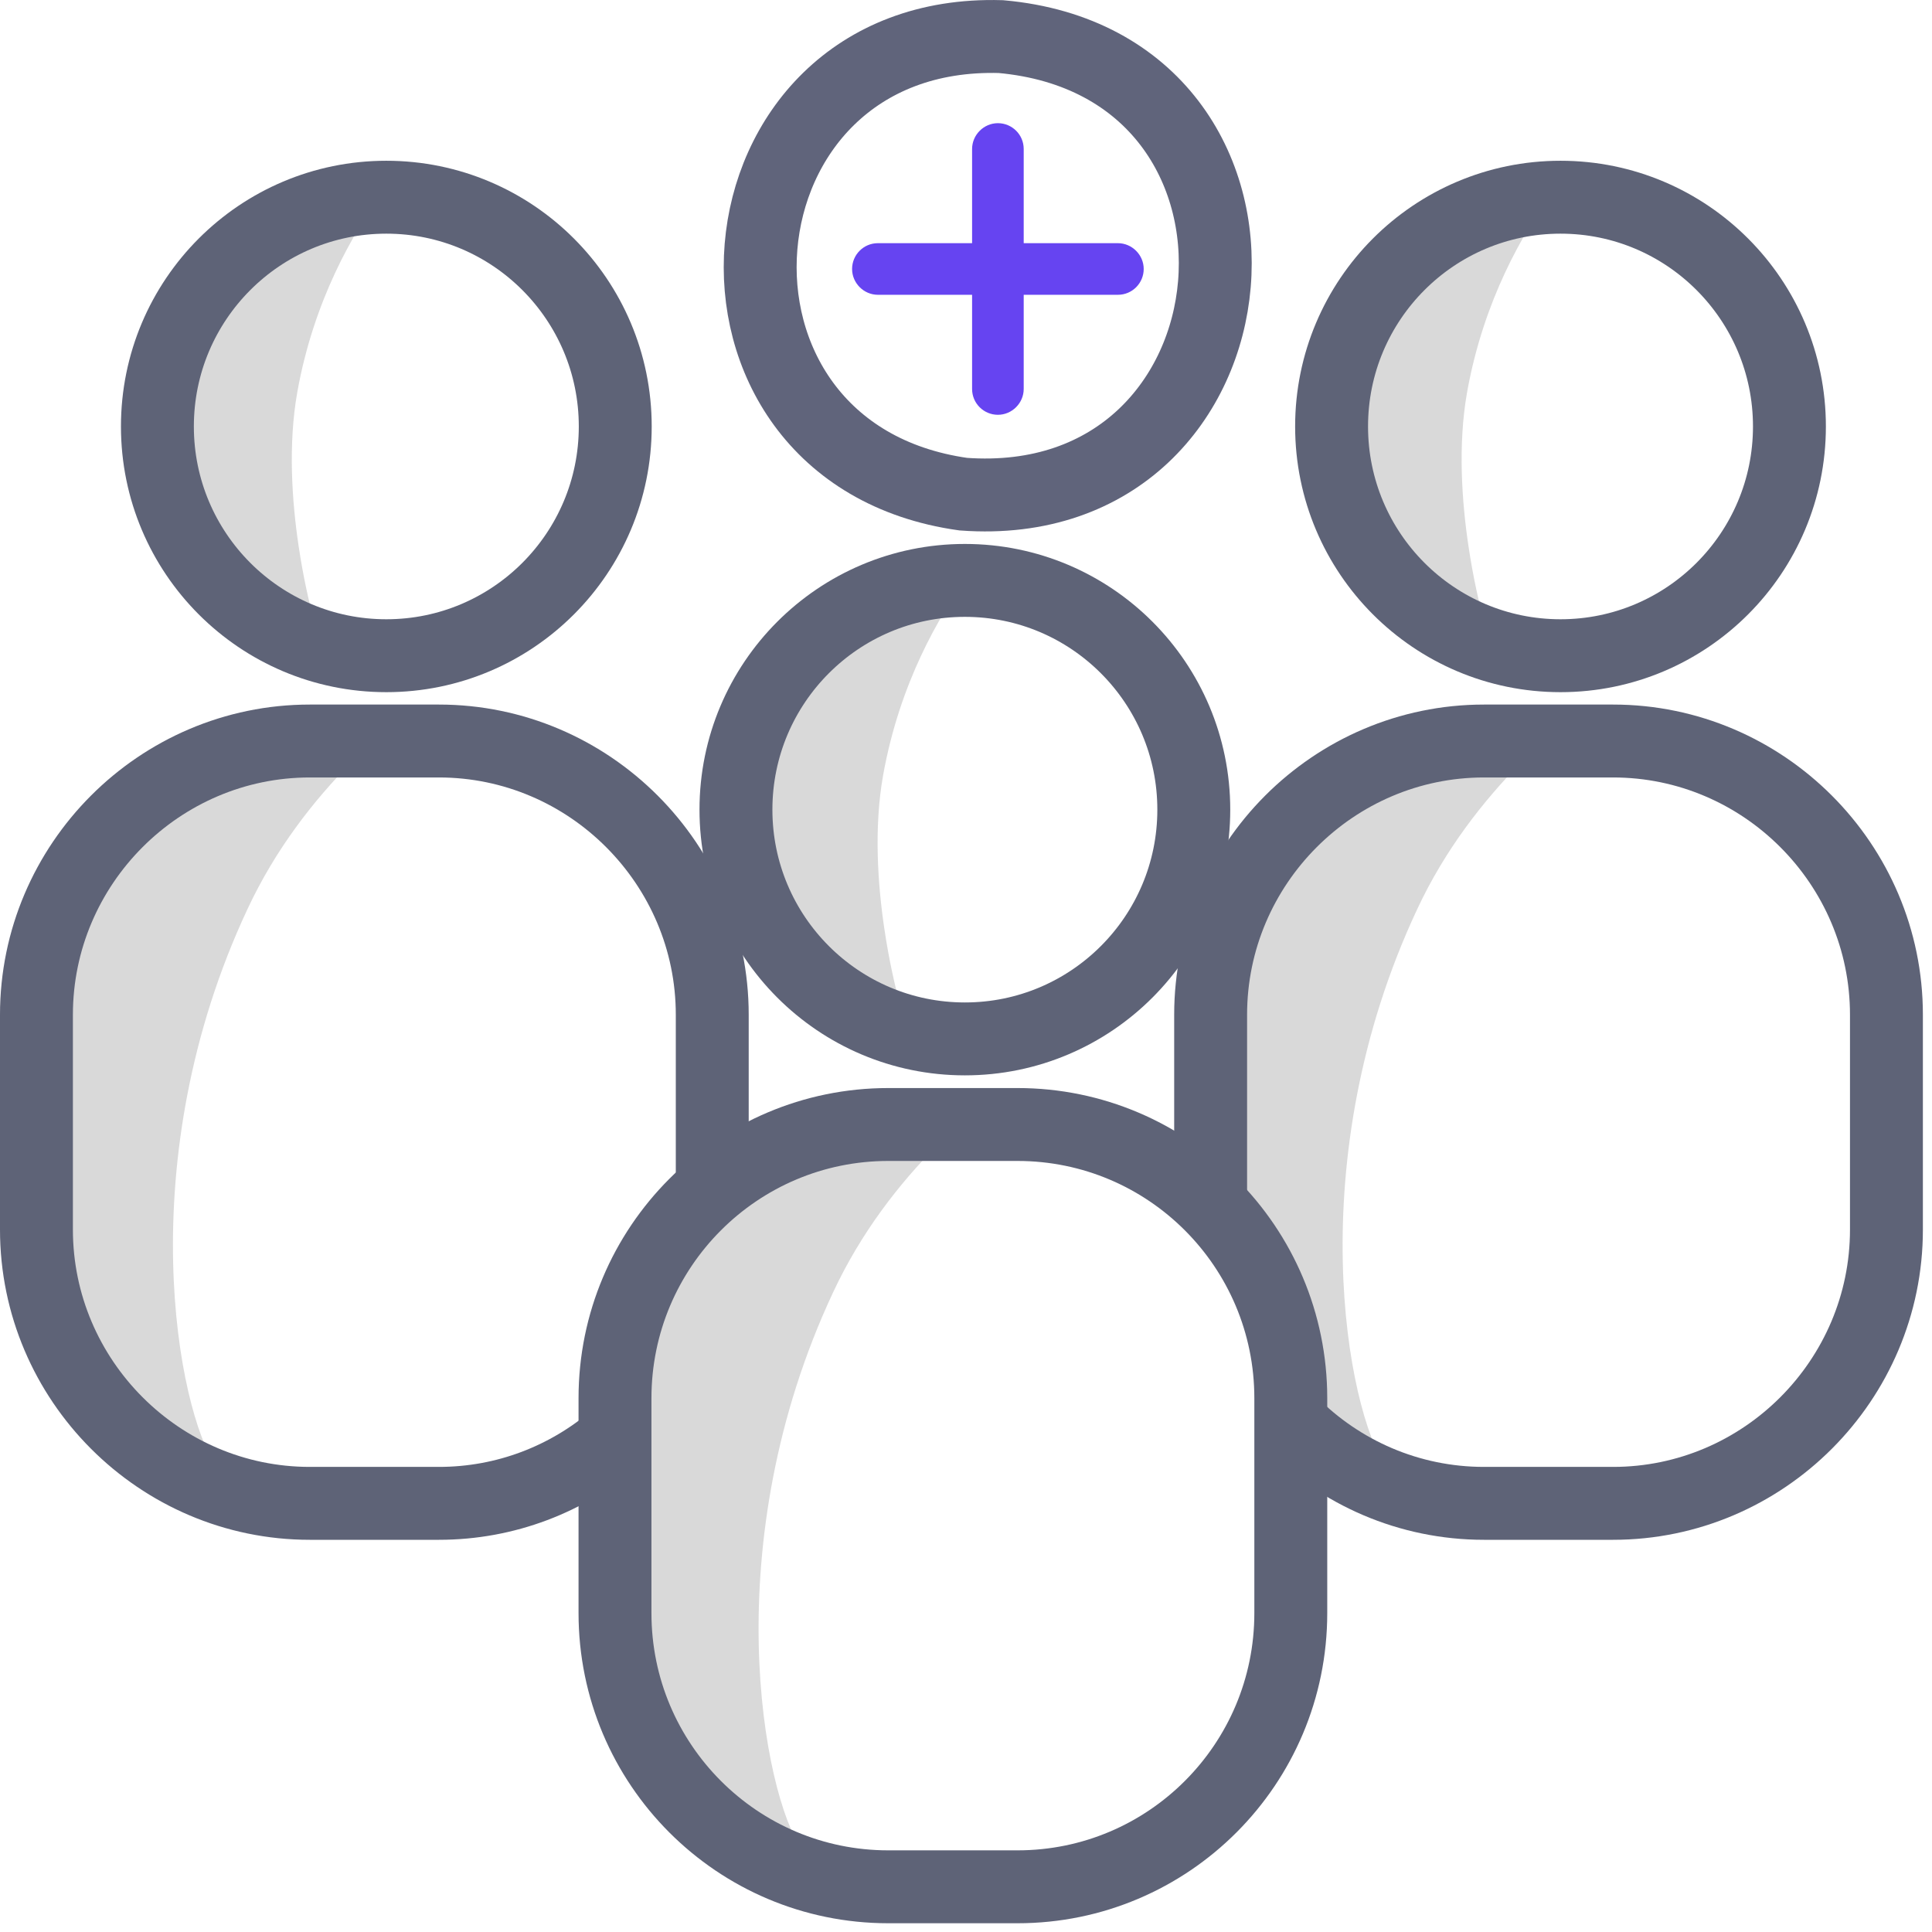 <svg width="53" height="53" viewBox="0 0 53 53" fill="none" xmlns="http://www.w3.org/2000/svg">
<path d="M10.398 5.418C10.398 5.418 8.18 5.474 6.536 7.158C5.118 8.609 4.93 10.318 4.887 10.812C4.693 12.933 5.537 14.898 7.117 16.15C7.699 16.606 8.248 16.888 8.617 17.038C8.48 16.531 8.317 15.824 8.192 14.979C8.011 13.772 7.899 12.201 8.155 10.762C8.611 8.203 9.723 6.357 10.398 5.418Z" fill="#D9D9D9"/>
<path d="M9.66 20.897C9.004 20.735 7.073 20.34 4.961 21.029C3.918 21.367 3.331 21.999 2.881 22.361C2.65 22.681 2.193 23.025 1.906 23.638C0.75 26.11 1.212 28.319 1.219 29.852C1.237 32.248 0.906 32.549 2.031 38.456C2.481 38.831 2.537 39.501 4.299 39.876C5.93 40.227 5.305 40.358 5.93 40.227C4.874 38.7 3.549 31.848 6.792 24.933C7.555 23.3 8.598 21.961 9.66 20.891V20.897Z" fill="#D9D9D9"/>
<path d="M26.468 15.93C26.468 15.93 24.25 15.986 22.607 17.669C21.188 19.121 21.001 20.829 20.957 21.324C20.763 23.445 21.607 25.41 23.188 26.661C23.769 27.118 24.319 27.4 24.687 27.55C24.55 27.043 24.387 26.336 24.262 25.491C24.081 24.284 23.969 22.713 24.225 21.274C24.681 18.714 25.793 16.868 26.468 15.93Z" fill="#D9D9D9"/>
<path d="M25.726 31.409C25.07 31.246 23.139 30.852 21.027 31.54C19.983 31.878 19.396 32.51 18.946 32.873C18.715 33.192 18.259 33.536 17.971 34.15C16.815 36.621 17.278 38.83 17.284 40.364C17.303 42.76 16.972 43.06 18.096 48.968C18.546 49.343 18.602 50.013 20.364 50.388C21.995 50.738 21.37 50.87 21.995 50.738C20.939 49.212 19.615 42.36 22.858 35.445C23.62 33.812 24.663 32.473 25.726 31.403V31.409Z" fill="#D9D9D9"/>
<path d="M42.49 5.418C42.49 5.418 40.272 5.474 38.628 7.158C37.21 8.609 37.022 10.318 36.979 10.812C36.785 12.933 37.628 14.898 39.209 16.15C39.79 16.606 40.34 16.888 40.709 17.038C40.571 16.531 40.409 15.824 40.284 14.979C40.103 13.772 39.99 12.201 40.246 10.762C40.703 8.203 41.815 6.357 42.49 5.418Z" fill="#D9D9D9"/>
<path d="M35.411 39.576C35.661 39.688 35.98 39.788 36.386 39.876C36.404 39.876 36.423 39.876 36.442 39.889C36.442 39.889 36.444 39.889 36.448 39.889C37.998 40.239 37.398 40.358 38.017 40.233C36.961 38.706 35.636 31.854 38.879 24.939C39.641 23.306 40.691 21.967 41.747 20.897C41.222 20.765 39.885 20.49 38.291 20.734H38.279C37.879 20.797 37.467 20.891 37.048 21.028C36.011 21.366 35.417 21.998 34.967 22.361C34.736 22.68 34.28 23.024 33.993 23.638C33.318 25.089 33.193 26.46 33.218 27.642C33.218 27.642 33.218 27.655 33.218 27.661C33.218 27.661 33.218 27.68 33.218 27.686C33.23 28.506 33.305 29.232 33.312 29.851C33.312 31.166 33.224 31.848 33.312 33.168C33.786 33.787 34.436 34.77 34.886 36.115C35.361 37.536 35.423 38.775 35.405 39.576H35.411Z" fill="#D9D9D9"/>
<path d="M26.425 13.556C18.371 12.424 19.34 0.766 27.456 1.004C35.973 1.767 34.904 14.176 26.425 13.556Z" stroke="#60647B" stroke-width="2" stroke-miterlimit="10"/>
<path d="M10.598 17.988C14.066 17.988 16.878 15.172 16.878 11.699C16.878 8.226 14.066 5.41 10.598 5.41C7.13 5.41 4.318 8.226 4.318 11.699C4.318 15.172 7.13 17.988 10.598 17.988Z" stroke="#5E6377" stroke-width="2" stroke-miterlimit="10"/>
<path d="M19.539 32.618V27.837C19.539 23.707 16.165 20.328 12.041 20.328H8.498C4.374 20.328 1 23.707 1 27.837V33.732C1 37.862 4.374 41.241 8.498 41.241H12.041C13.878 41.241 15.565 40.571 16.871 39.457" stroke="#5E6377" stroke-width="2" stroke-miterlimit="10"/>
<path d="M42.809 17.988C46.277 17.988 49.089 15.172 49.089 11.699C49.089 8.226 46.277 5.41 42.809 5.41C39.341 5.41 36.529 8.226 36.529 11.699C36.529 15.172 39.341 17.988 42.809 17.988Z" stroke="#5E6377" stroke-width="2" stroke-miterlimit="10"/>
<path d="M35.41 39.026C36.766 40.396 38.647 41.241 40.709 41.241H44.252C48.376 41.241 51.75 37.862 51.75 33.732V27.837C51.75 23.707 48.376 20.328 44.252 20.328H40.709C36.585 20.328 33.211 23.707 33.211 27.837V33.056" stroke="#5E6377" stroke-width="2" stroke-miterlimit="10"/>
<path d="M26.469 28.5C29.937 28.5 32.749 25.684 32.749 22.211C32.749 18.738 29.937 15.922 26.469 15.922C23.001 15.922 20.189 18.738 20.189 22.211C20.189 25.684 23.001 28.5 26.469 28.5Z" stroke="#5E6377" stroke-width="2" stroke-miterlimit="10"/>
<path d="M27.912 30.848H24.369C20.228 30.848 16.871 34.21 16.871 38.357V44.251C16.871 48.398 20.228 51.76 24.369 51.76H27.912C32.053 51.76 35.41 48.398 35.41 44.251V38.357C35.41 34.21 32.053 30.848 27.912 30.848Z" stroke="#5E6377" stroke-width="2" stroke-miterlimit="10"/>
<path d="M30.667 6.671H28.083V4.087C28.083 3.692 27.762 3.379 27.375 3.379C26.988 3.379 26.667 3.7 26.667 4.087V6.671H24.083C23.688 6.671 23.375 6.992 23.375 7.379C23.375 7.766 23.696 8.087 24.083 8.087H26.667V10.671C26.667 11.066 26.988 11.379 27.375 11.379C27.762 11.379 28.083 11.058 28.083 10.671V8.087H30.667C31.062 8.087 31.375 7.766 31.375 7.379C31.375 6.992 31.054 6.671 30.667 6.671Z" fill="#6644F1"/>
</svg>
